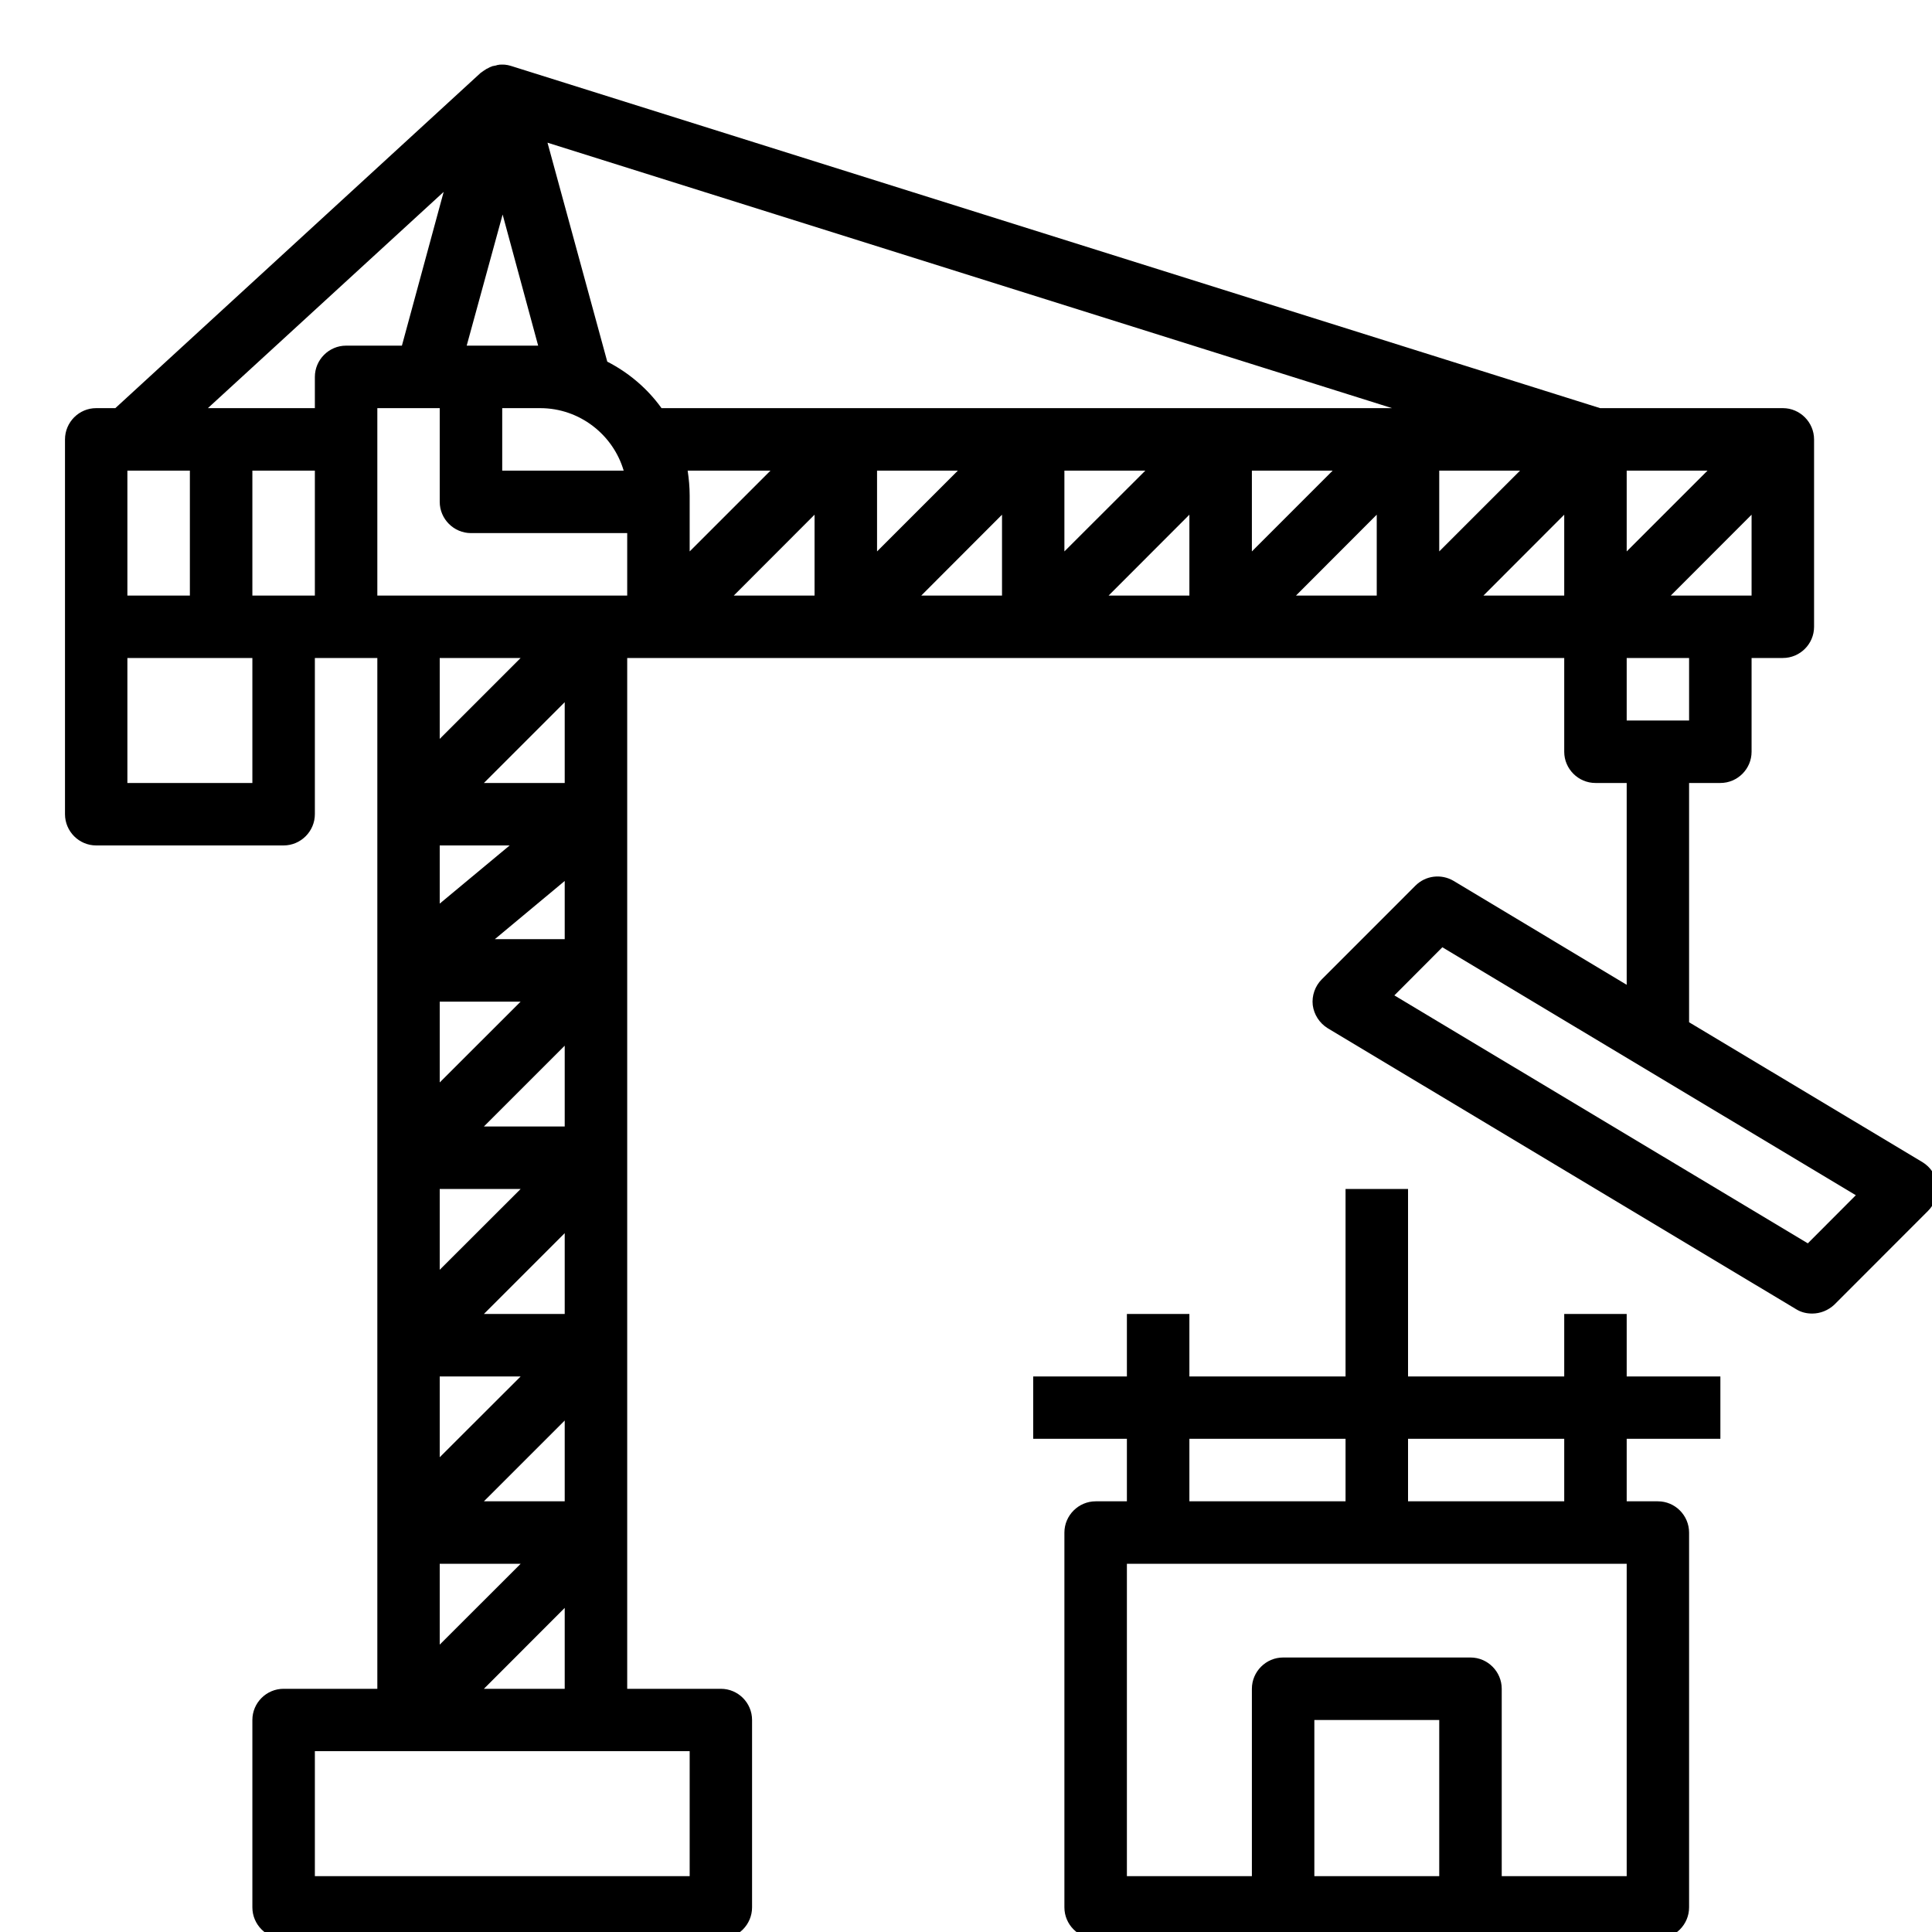 <svg xmlns="http://www.w3.org/2000/svg" xmlns:xlink="http://www.w3.org/1999/xlink" width="100" zoomAndPan="magnify" viewBox="0 0 75 75" height="100" preserveAspectRatio="xMidYMid meet" version="1.0"><defs><clipPath id="6cb2e865fb"><path d="M 2.508 2.508 L 75 2.508 L 75 75 L 2.508 75 Z M 2.508 2.508 " clip-rule="nonzero"/></clipPath></defs><path fill="#000000" d="M 63.148 51.008 L 60.723 51.008 L 60.723 53.434 L 54.66 53.434 L 54.66 46.156 L 52.234 46.156 L 52.234 53.434 L 46.172 53.434 L 46.172 51.008 L 43.746 51.008 L 43.746 53.434 L 40.109 53.434 L 40.109 55.855 L 43.746 55.855 L 43.746 58.281 L 42.535 58.281 C 41.867 58.281 41.32 58.828 41.32 59.496 L 41.32 74.043 C 41.32 74.711 41.867 75.258 42.535 75.258 L 64.359 75.258 C 65.027 75.258 65.57 74.711 65.57 74.043 L 65.57 59.496 C 65.57 58.828 65.027 58.281 64.359 58.281 L 63.148 58.281 L 63.148 55.855 L 66.785 55.855 L 66.785 53.434 L 63.148 53.434 Z M 46.172 55.855 L 52.234 55.855 L 52.234 58.281 L 46.172 58.281 Z M 55.871 72.832 L 51.023 72.832 L 51.023 66.77 L 55.871 66.77 Z M 63.148 72.832 L 58.297 72.832 L 58.297 65.559 C 58.297 64.891 57.75 64.344 57.086 64.344 L 49.809 64.344 C 49.145 64.344 48.598 64.891 48.598 65.559 L 48.598 72.832 L 43.746 72.832 L 43.746 60.707 L 63.148 60.707 Z M 60.723 58.281 L 54.66 58.281 L 54.66 55.855 L 60.723 55.855 Z M 60.723 58.281 " fill-opacity="1" fill-rule="nonzero"/><g clip-path="url(#6cb2e865fb)"><path fill="#000000" d="M 74.621 45.109 L 65.57 39.684 L 65.57 30.395 L 66.785 30.395 C 67.453 30.395 67.996 29.848 67.996 29.184 L 67.996 25.543 L 69.211 25.543 C 69.875 25.543 70.422 25 70.422 24.332 L 70.422 17.059 C 70.422 16.391 69.875 15.844 69.211 15.844 L 62.117 15.844 L 19.859 2.566 C 19.816 2.551 19.754 2.539 19.695 2.523 C 19.695 2.523 19.68 2.523 19.68 2.523 C 19.617 2.508 19.574 2.508 19.512 2.508 C 19.512 2.508 19.496 2.508 19.496 2.508 C 19.48 2.508 19.469 2.508 19.469 2.508 C 19.422 2.508 19.375 2.508 19.332 2.523 C 19.316 2.523 19.285 2.523 19.27 2.539 C 19.223 2.551 19.18 2.551 19.133 2.566 C 19.117 2.566 19.102 2.566 19.09 2.582 C 19.027 2.598 18.98 2.629 18.922 2.66 C 18.906 2.66 18.906 2.672 18.891 2.672 C 18.844 2.703 18.816 2.719 18.77 2.75 C 18.754 2.766 18.738 2.781 18.723 2.781 C 18.711 2.797 18.695 2.809 18.664 2.824 L 4.477 15.844 L 3.734 15.844 C 3.066 15.844 2.523 16.391 2.523 17.059 L 2.523 31.605 C 2.523 32.273 3.066 32.82 3.734 32.82 L 11.008 32.82 C 11.676 32.82 12.223 32.273 12.223 31.605 L 12.223 25.543 L 14.648 25.543 L 14.648 65.559 L 11.008 65.559 C 10.344 65.559 9.797 66.102 9.797 66.77 L 9.797 74.043 C 9.797 74.711 10.344 75.258 11.008 75.258 L 27.984 75.258 C 28.652 75.258 29.195 74.711 29.195 74.043 L 29.195 66.77 C 29.195 66.102 28.652 65.559 27.984 65.559 L 24.348 65.559 L 24.348 25.543 L 60.723 25.543 L 60.723 29.184 C 60.723 29.848 61.27 30.395 61.934 30.395 L 63.148 30.395 L 63.148 38.23 L 56.434 34.199 C 55.949 33.91 55.34 33.988 54.949 34.379 L 51.309 38.02 C 51.051 38.277 50.918 38.656 50.961 39.02 C 51.008 39.383 51.219 39.715 51.539 39.914 L 69.727 50.824 C 69.922 50.945 70.133 50.992 70.348 50.992 C 70.664 50.992 70.969 50.871 71.211 50.645 L 74.848 47.004 C 75.105 46.75 75.242 46.371 75.195 46.004 C 75.168 45.641 74.953 45.309 74.621 45.109 Z M 65.57 27.969 L 63.148 27.969 L 63.148 25.543 L 65.57 25.543 Z M 20.891 13.418 L 18.117 13.418 L 19.512 8.328 Z M 19.496 15.844 L 20.969 15.844 C 22.5 15.844 23.801 16.875 24.211 18.27 L 19.496 18.27 Z M 26.695 18.27 L 29.91 18.27 L 26.773 21.406 L 26.773 19.238 C 26.773 18.906 26.742 18.586 26.695 18.27 Z M 63.148 18.27 L 66.285 18.27 L 63.148 21.406 Z M 55.871 18.27 L 59.008 18.27 L 55.871 21.406 Z M 48.598 18.27 L 51.734 18.27 L 48.598 21.406 Z M 41.32 18.27 L 44.461 18.27 L 41.32 21.406 Z M 34.047 18.27 L 37.184 18.27 L 34.047 21.406 Z M 31.621 19.98 L 31.621 23.121 L 28.484 23.121 Z M 38.898 19.98 L 38.898 23.121 L 35.762 23.121 Z M 46.172 19.98 L 46.172 23.121 L 43.035 23.121 Z M 53.445 19.98 L 53.445 23.121 L 50.309 23.121 Z M 60.723 19.98 L 60.723 23.121 L 57.586 23.121 Z M 64.859 23.121 L 67.996 19.98 L 67.996 23.121 Z M 25.68 15.844 C 25.137 15.086 24.406 14.465 23.574 14.039 L 21.254 5.539 L 54.039 15.844 Z M 17.223 7.449 L 15.602 13.418 L 13.434 13.418 C 12.77 13.418 12.223 13.965 12.223 14.633 L 12.223 15.844 L 8.07 15.844 Z M 4.945 18.27 L 7.371 18.27 L 7.371 23.121 L 4.945 23.121 Z M 9.797 18.27 L 12.223 18.27 L 12.223 23.121 L 9.797 23.121 Z M 9.797 30.395 L 4.945 30.395 L 4.945 25.543 L 9.797 25.543 Z M 20.211 25.543 L 17.07 28.684 L 17.07 25.543 Z M 21.922 51.008 L 18.785 51.008 L 21.922 47.871 Z M 17.07 46.156 L 20.211 46.156 L 17.07 49.293 Z M 17.07 38.883 L 20.211 38.883 L 17.07 42.02 Z M 17.07 53.434 L 20.211 53.434 L 17.07 56.57 Z M 21.922 43.73 L 18.785 43.73 L 21.922 40.594 Z M 21.922 36.457 L 19.211 36.457 L 21.922 34.199 Z M 17.07 35.078 L 17.07 32.82 L 19.785 32.82 Z M 17.07 60.707 L 20.211 60.707 L 17.07 63.844 Z M 18.785 58.281 L 21.922 55.145 L 21.922 58.281 Z M 21.922 30.395 L 18.785 30.395 L 21.922 27.258 Z M 26.773 72.832 L 12.223 72.832 L 12.223 67.98 L 26.773 67.98 Z M 18.785 65.559 L 21.922 62.418 L 21.922 65.559 Z M 14.648 23.121 L 14.648 15.844 L 17.07 15.844 L 17.07 19.48 C 17.07 20.148 17.617 20.695 18.285 20.695 L 24.348 20.695 L 24.348 23.121 Z M 70.18 48.266 L 54.129 38.641 L 55.992 36.773 L 72.043 46.398 Z M 70.18 48.266 " fill-opacity="1" fill-rule="nonzero"/></g></svg>